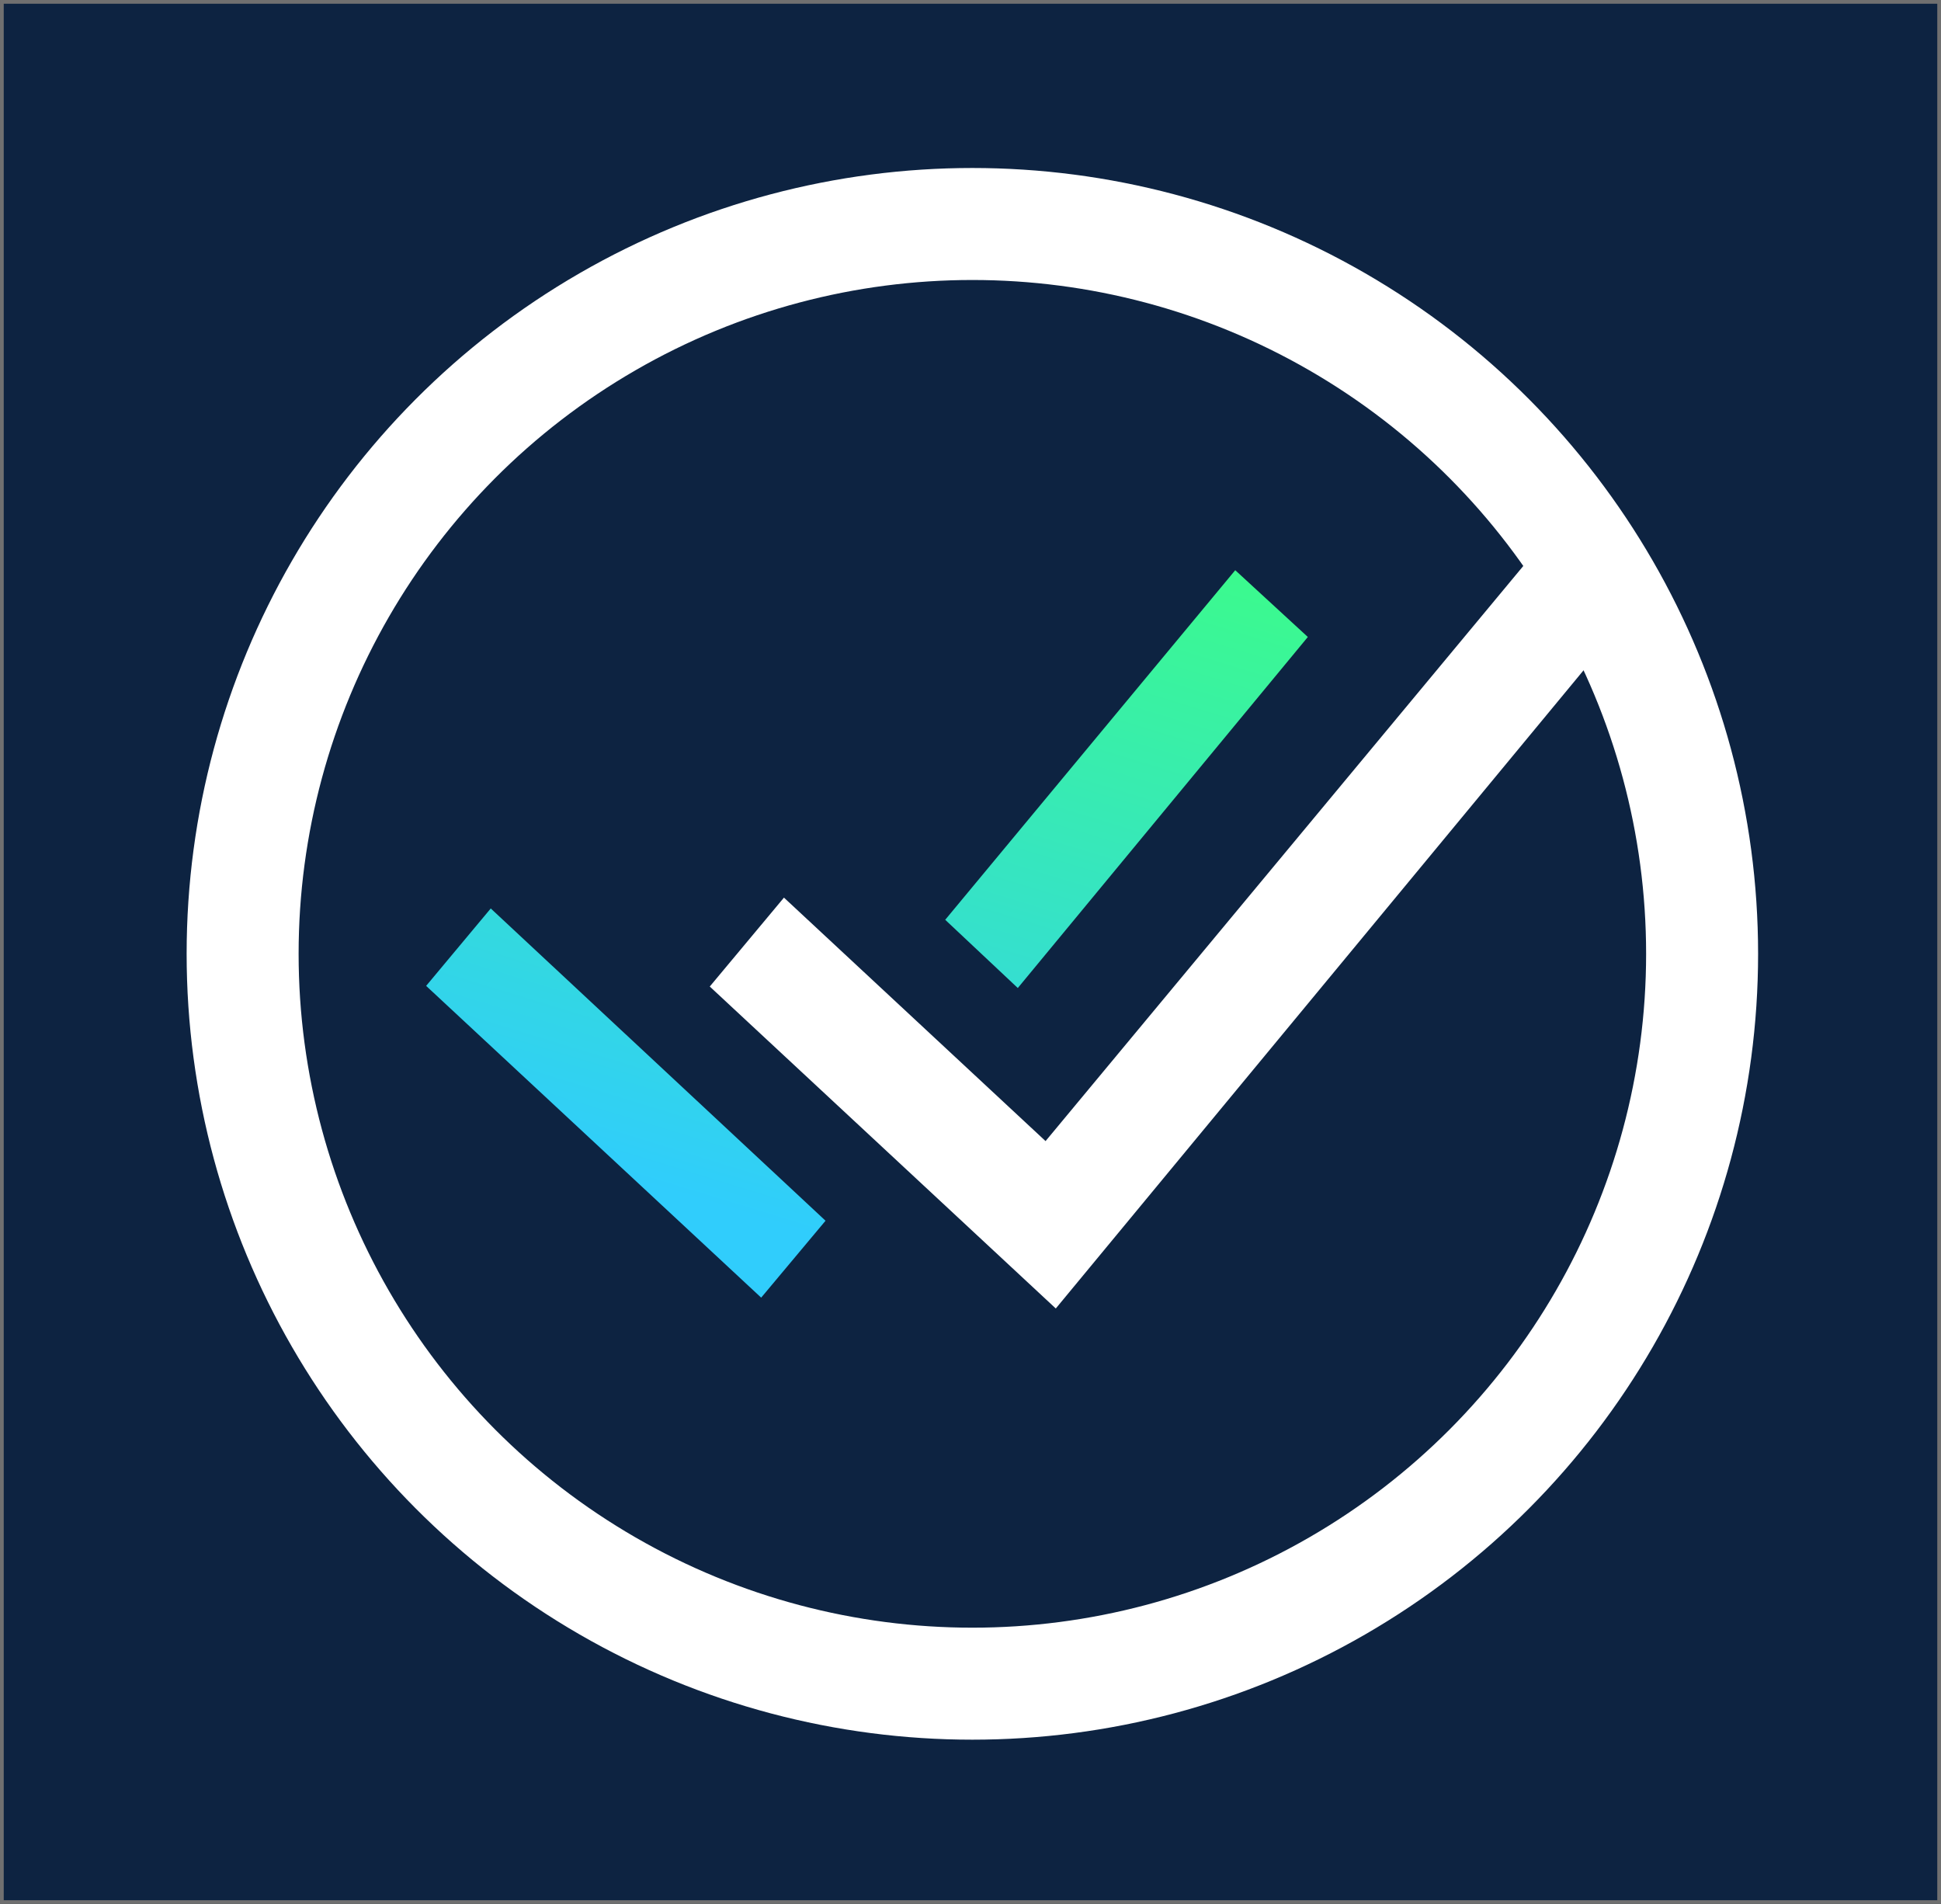 <svg xmlns="http://www.w3.org/2000/svg" xmlns:xlink="http://www.w3.org/1999/xlink" width="520" height="510" viewBox="0 0 520 510">
  <rect x="0" y="0" width="520" height="510" fill="#808080" stroke="none"/>
  <defs>
    <radialGradient id="radial-gradient" cx="0.5" cy="0.469" r="0.28" gradientTransform="translate(0.018 -0.018) rotate(2.134)" gradientUnits="objectBoundingBox">
      <stop offset="0" stop-color="#0d2341"/>
      <stop offset="1" stop-color="#0d2341"/>
    </radialGradient>
    <linearGradient id="linear-gradient" x1="0.966" y1="0.065" x2="0.5" y2="1" gradientUnits="objectBoundingBox">
      <stop offset="0" stop-color="#3cfd86"/>
      <stop offset="1" stop-color="#30cdfc"/>
    </linearGradient>
  </defs>
  <g id="Group_20" data-name="Group 20" transform="translate(-4125.117 -1391.464)">
    <g id="Group_12" data-name="Group 12" transform="translate(4125.009 1390.75)">
      <g id="Rectangle_1" data-name="Rectangle 1" transform="translate(0.109 0.714)" stroke="#707070" stroke-width="1" fill="url(#radial-gradient)">
        <rect width="520" height="510" stroke="none"/>
        <rect x="0.5" y="0.5" width="519" height="509" fill="none"/>
      </g>
    </g>
    <g id="Group_21" data-name="Group 21" transform="translate(-4 -6)">
      <path id="iconmonstr-check-mark-18" d="M314.947,22.787l-105.1,127.069-41.352,50-89.76-83.508L96.046,95.606l70.089,65.22L295.591,5l19.356,17.787ZM17.309,95.606,107,179.254l-17.243,20.6L0,116.344Zm121.753,3.034L216.762,5,236.21,22.885l-77.7,94.03Z" transform="translate(4243.28 1545.203)" fill-rule="evenodd" fill="url(#linear-gradient)"/>
      <path id="iconmonstr-check-mark-18-2" data-name="iconmonstr-check-mark-18" d="M320.08,22.787l-86.931,105.1-18.167,21.965-41.352,50L83.87,116.344l17.309-20.738,70.089,65.22L300.724,5,320.08,22.787Z" transform="translate(4238.146 1545.203)" fill="#fff" stroke="#fff" stroke-width="4" fill-rule="evenodd"/>
      <g id="Ellipse_1" data-name="Ellipse 1" transform="translate(4179.117 1442.464)" fill="none" stroke="#fff" stroke-width="30">
        <circle cx="210.5" cy="210.5" r="210.5" stroke="none"/>
        <circle cx="210.5" cy="210.5" r="195.5" fill="none"/>
      </g>
    </g>
  </g>
</svg>
